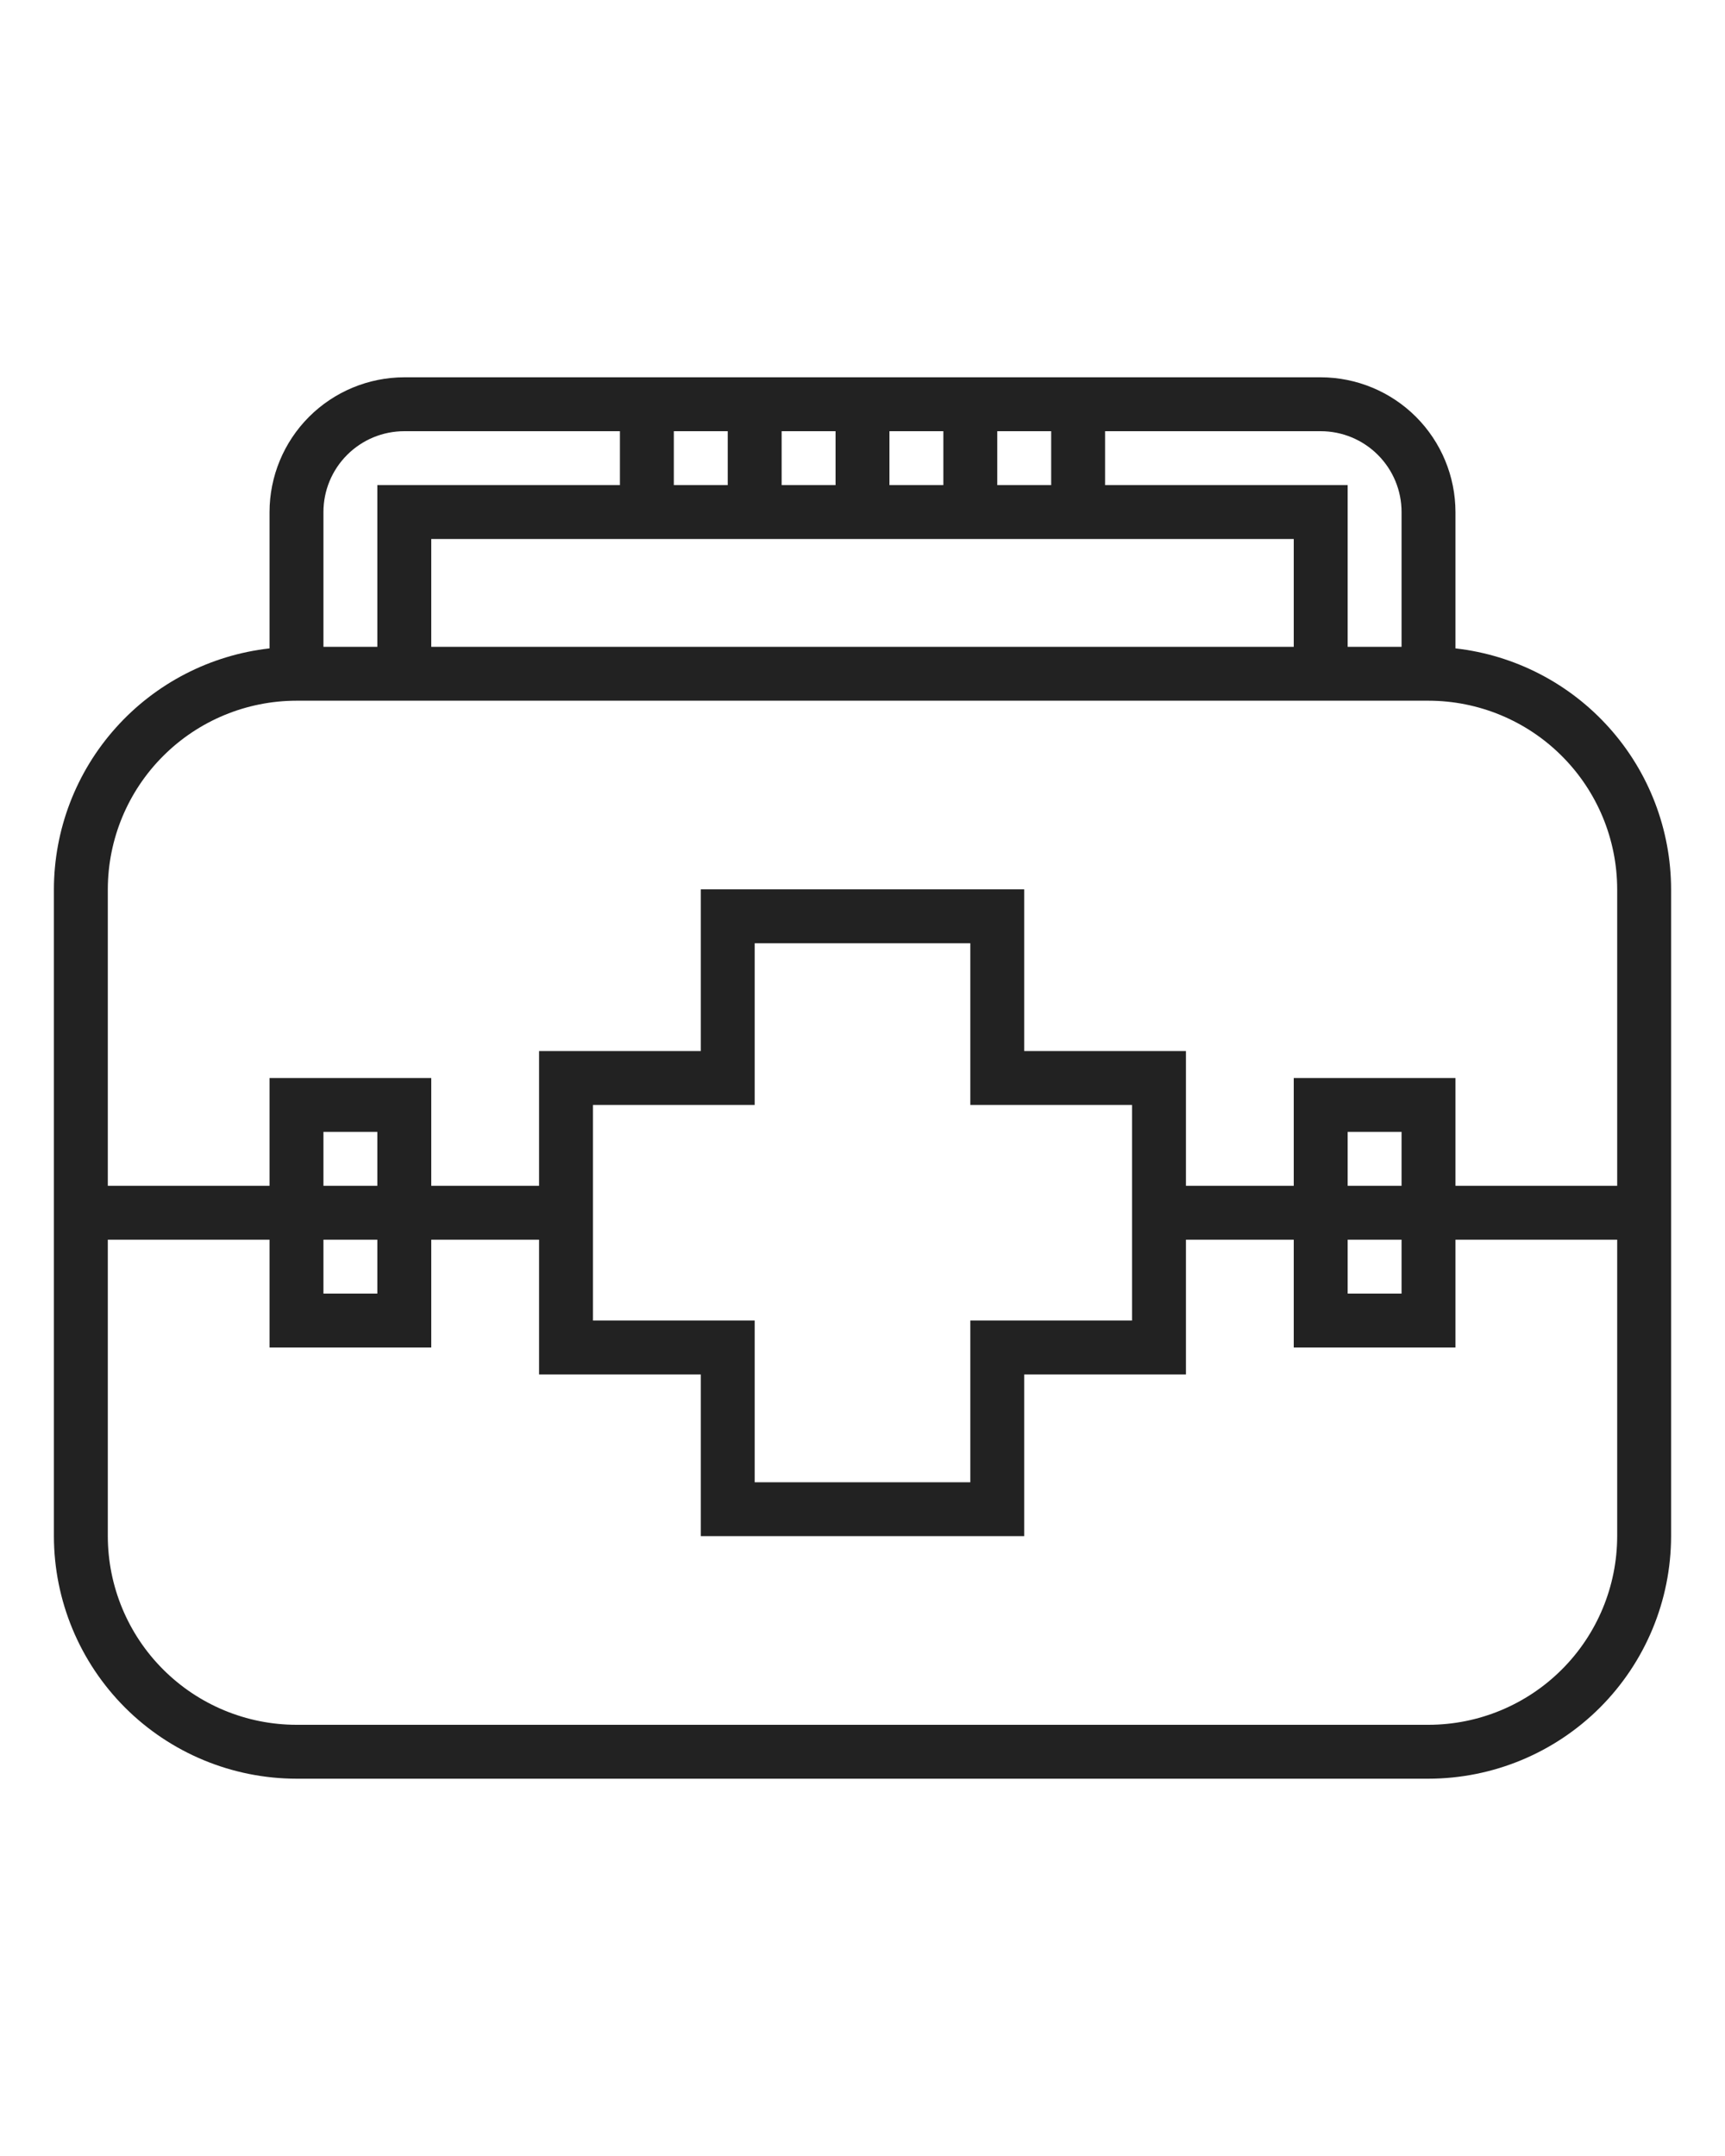 <svg width="64" height="80" viewBox="0 0 64 80" fill="none" xmlns="http://www.w3.org/2000/svg">
<g clip-path="url(#clip0_372_1235)">
<path d="M54 24.059V19C53.998 17.674 53.471 16.404 52.534 15.466C51.596 14.529 50.326 14.002 49 14H15C13.674 14.002 12.404 14.529 11.466 15.466C10.529 16.404 10.002 17.674 10 19V24.059C7.801 24.307 5.771 25.356 4.296 27.005C2.82 28.653 2.003 30.788 2 33V57C2.003 59.386 2.952 61.673 4.639 63.361C6.326 65.048 8.614 65.997 11 66H53C55.386 65.997 57.673 65.048 59.361 63.361C61.048 61.673 61.997 59.386 62 57V33C61.997 30.788 61.18 28.653 59.704 27.005C58.229 25.356 56.199 24.307 54 24.059ZM49 16C49.796 16 50.559 16.316 51.121 16.879C51.684 17.441 52 18.204 52 19V24H50V18H41V16H49ZM37 20H48V24H16V20H37ZM39 16V18H37V16H39ZM35 18H33V16H35V18ZM31 16V18H29V16H31ZM27 16V18H25V16H27ZM12 19C12 18.204 12.316 17.441 12.879 16.879C13.441 16.316 14.204 16 15 16H23V18H14V24H12V19ZM53 64H11C9.144 63.998 7.365 63.26 6.053 61.947C4.74 60.635 4.002 58.856 4 57V46H10V50H16V46H20V51H26V57H38V51H44V46H48V50H54V46H60V57C59.998 58.856 59.26 60.635 57.947 61.947C56.635 63.26 54.856 63.998 53 64ZM14 44H12V42H14V44ZM14 46V48H12V46H14ZM42 41V49H36V55H28V49H22V41H28V35H36V41H42ZM52 44H50V42H52V44ZM52 46V48H50V46H52ZM60 44H54V40H48V44H44V39H38V33H26V39H20V44H16V40H10V44H4V33C4.002 31.144 4.74 29.365 6.053 28.053C7.365 26.74 9.144 26.002 11 26H53C54.856 26.002 56.635 26.74 57.947 28.053C59.26 29.365 59.998 31.144 60 33V44Z" fill="#222222"/>
</g>
<defs>
<clipPath id="clip0_372_1235">
<rect width="64" height="80" fill="white"/>
</clipPath>
</defs>
</svg>
